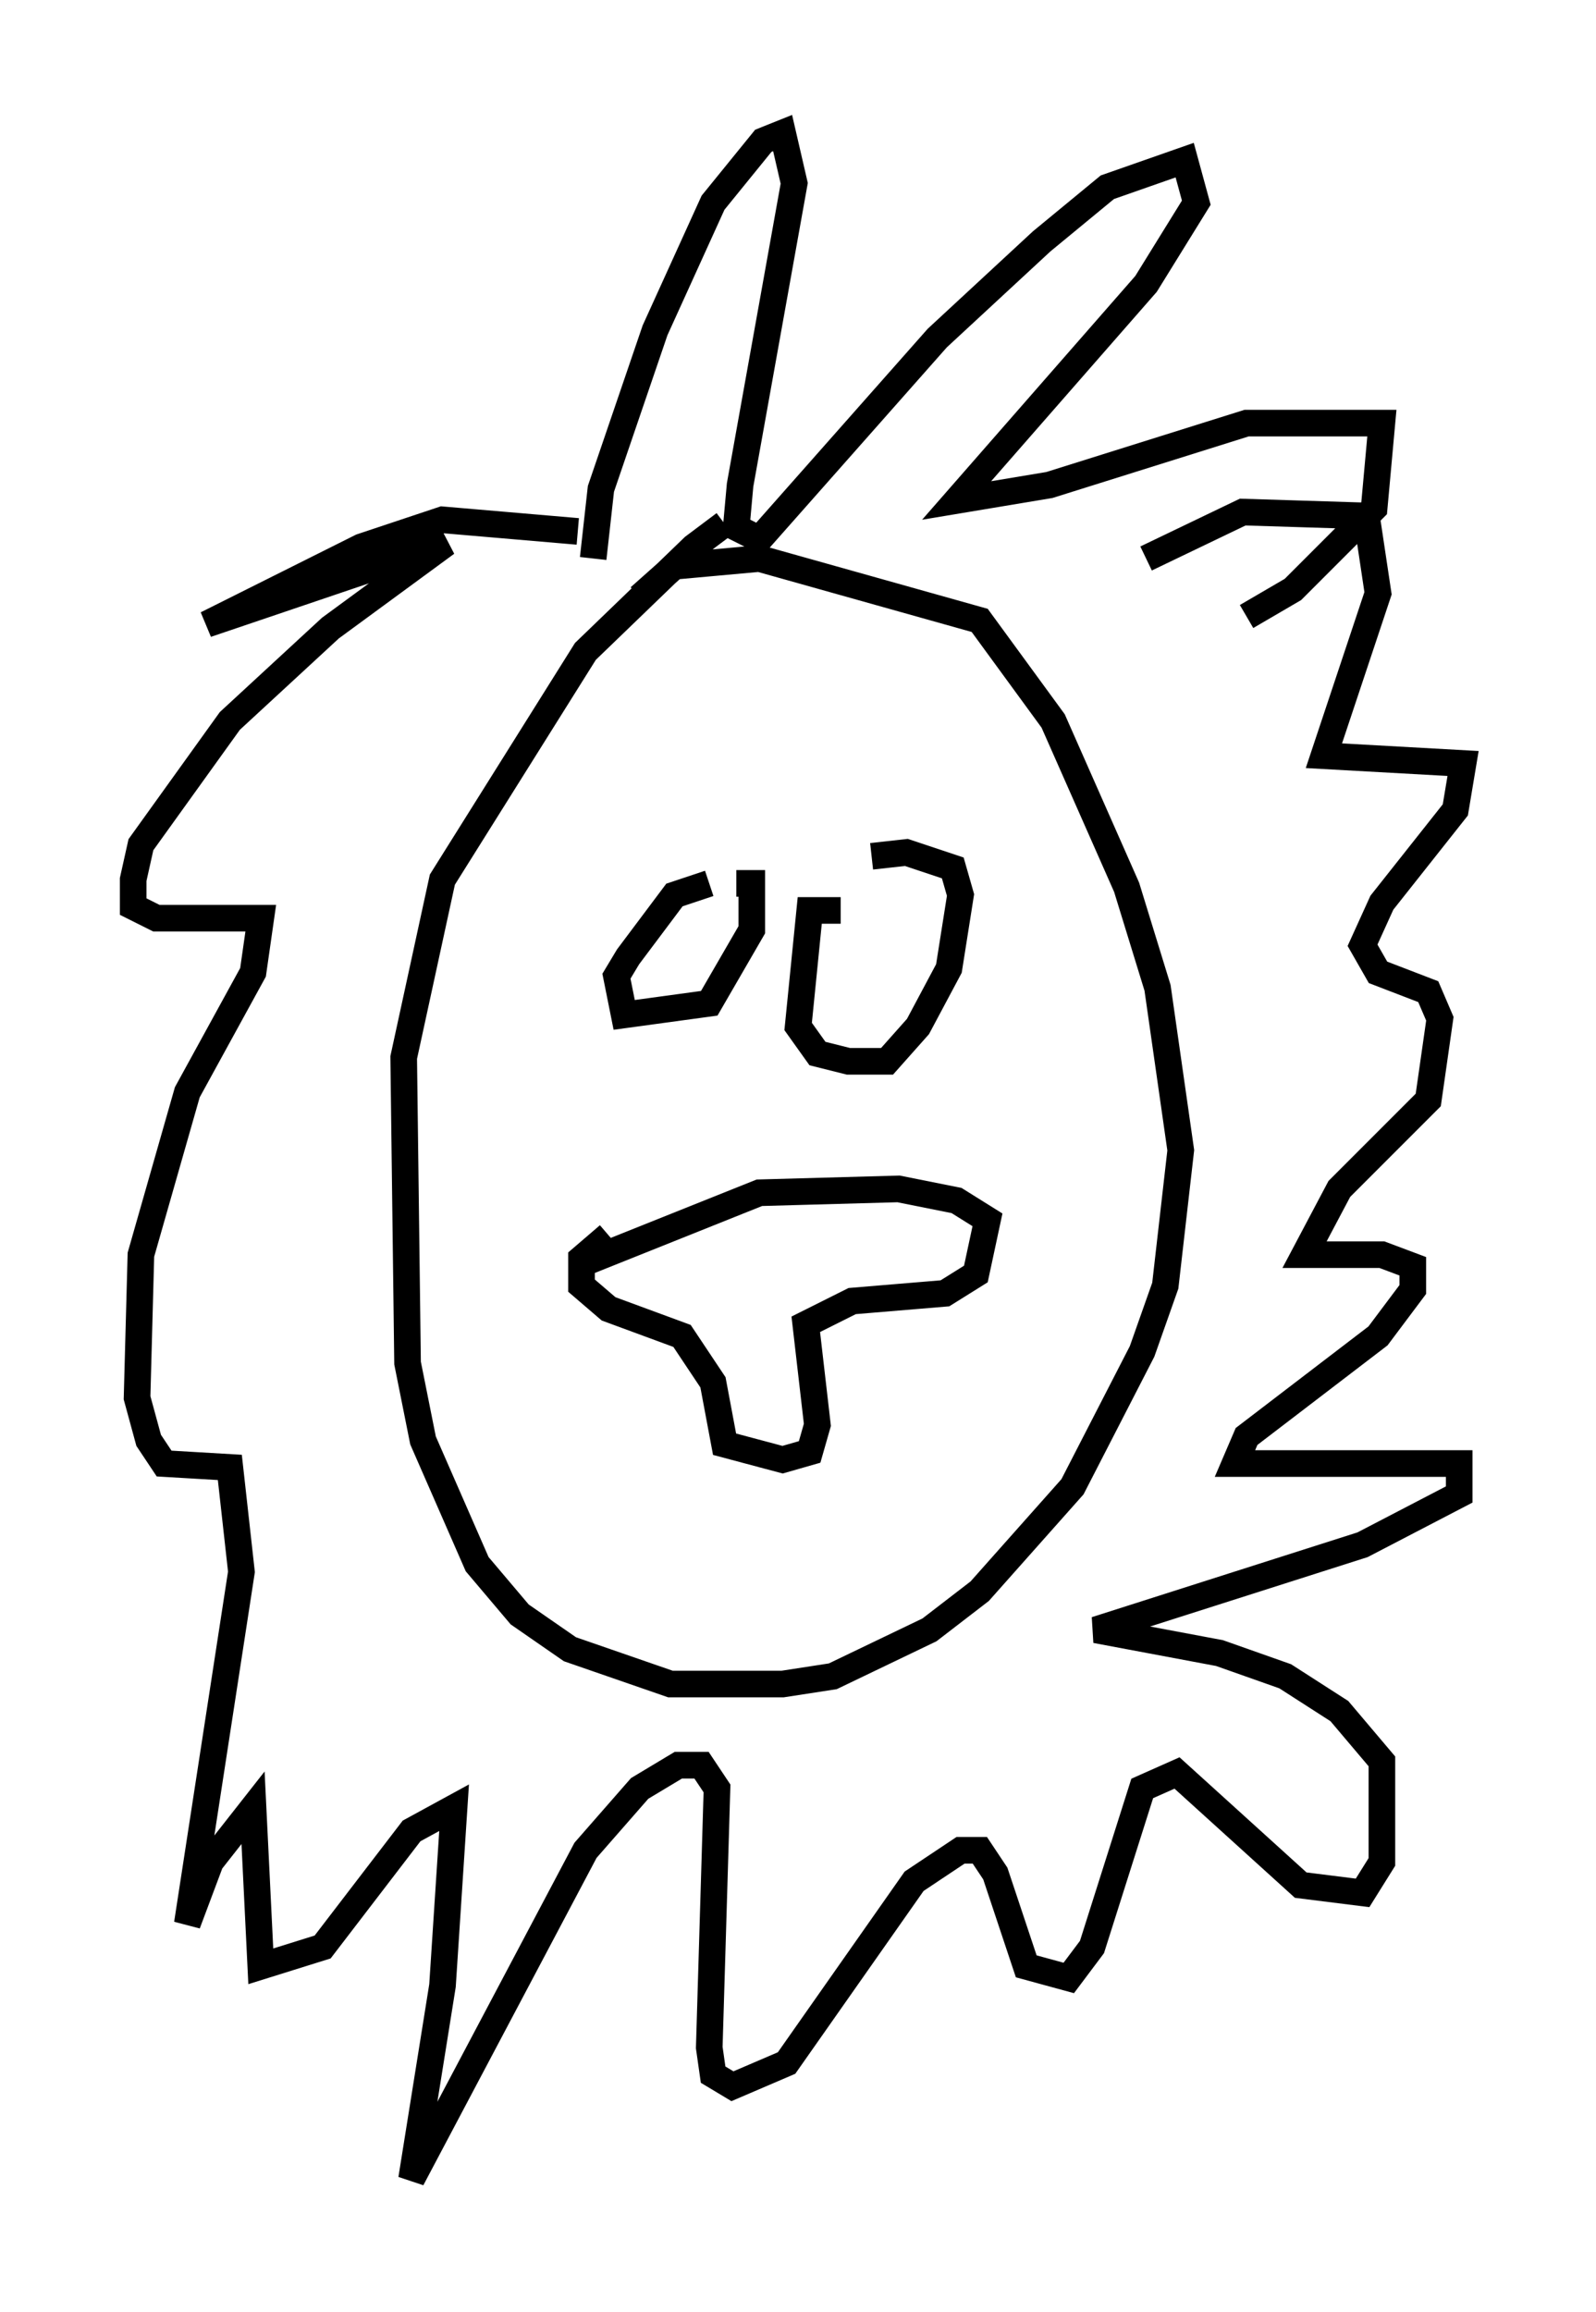 <?xml version="1.0" encoding="utf-8" ?>
<svg baseProfile="full" height="86.838" version="1.1" width="59.966" xmlns="http://www.w3.org/2000/svg" xmlns:ev="http://www.w3.org/2001/xml-events" xmlns:xlink="http://www.w3.org/1999/xlink"><defs /><rect fill="white" height="86.838" width="59.966" x="0" y="0" /><path d="M28.531, 19.38 m-1.307, 0.291 l-1.162, 0.872 -4.067, 3.922 l-5.374, 8.57 -1.453, 6.682 l0.145, 11.475 0.581, 2.905 l2.034, 4.648 1.598, 1.888 l1.888, 1.307 3.777, 1.307 l4.212, 0.0 1.888, -0.291 l3.631, -1.743 1.888, -1.453 l3.486, -3.922 2.615, -5.084 l0.872, -2.469 0.581, -5.084 l-0.872, -6.101 -1.162, -3.777 l-2.76, -6.246 -2.76, -3.777 l-8.279, -2.324 -3.196, 0.291 l-1.307, 1.162 m-1.162, 23.966 l-1.017, 0.872 0.0, 1.017 l1.017, 0.872 2.76, 1.017 l1.162, 1.743 0.436, 2.324 l2.179, 0.581 1.017, -0.291 l0.291, -1.017 -0.436, -3.777 l1.743, -0.872 3.486, -0.291 l1.162, -0.726 0.436, -2.034 l-1.162, -0.726 -2.179, -0.436 l-5.229, 0.145 -6.536, 2.615 m0.291, -26.436 l0.291, -2.615 2.034, -5.955 l2.179, -4.793 1.888, -2.324 l0.726, -0.291 0.436, 1.888 l-2.034, 11.33 -0.145, 1.598 l0.872, 0.436 6.682, -7.553 l3.922, -3.631 2.469, -2.034 l2.905, -1.017 0.436, 1.598 l-1.888, 3.05 -7.117, 8.134 l3.486, -0.581 7.408, -2.324 l5.084, 0.0 -0.291, 3.196 l-3.05, 3.05 -1.743, 1.017 m-25.128, -3.196 l-5.084, -0.436 -3.05, 1.017 l-5.81, 2.905 9.006, -3.05 l-4.358, 3.196 -3.777, 3.486 l-3.341, 4.648 -0.291, 1.307 l0.0, 1.017 0.872, 0.436 l3.922, 0.0 -0.291, 2.034 l-2.469, 4.503 -1.743, 6.101 l-0.145, 5.374 0.436, 1.598 l0.581, 0.872 2.469, 0.145 l0.436, 3.922 -2.034, 13.218 l0.872, -2.324 1.598, -2.034 l0.291, 5.955 2.324, -0.726 l3.341, -4.358 1.598, -0.872 l-0.436, 6.682 -1.162, 7.263 l6.536, -12.346 2.034, -2.324 l1.453, -0.872 0.872, 0.0 l0.581, 0.872 -0.291, 9.732 l0.145, 1.017 0.726, 0.436 l2.034, -0.872 4.793, -6.827 l1.743, -1.162 0.726, 0.0 l0.581, 0.872 1.162, 3.486 l1.598, 0.436 0.872, -1.162 l1.888, -5.955 1.307, -0.581 l4.648, 4.212 2.324, 0.291 l0.726, -1.162 0.0, -3.777 l-1.598, -1.888 -2.034, -1.307 l-2.469, -0.872 -4.648, -0.872 l10.022, -3.196 3.631, -1.888 l0.0, -1.162 -8.425, 0.0 l0.436, -1.017 4.939, -3.777 l1.307, -1.743 0.0, -0.872 l-1.162, -0.436 -2.905, 0.0 l1.307, -2.469 3.341, -3.341 l0.436, -3.05 -0.436, -1.017 l-1.888, -0.726 -0.581, -1.017 l0.726, -1.598 2.76, -3.486 l0.291, -1.743 -5.229, -0.291 l2.034, -6.101 -0.436, -2.905 l-4.648, -0.145 -3.631, 1.743 m-11.475, 13.218 l-1.162, 0.0 -0.436, 4.358 l0.726, 1.017 1.162, 0.291 l1.453, 0.0 1.162, -1.307 l1.162, -2.179 0.436, -2.76 l-0.291, -1.017 -1.743, -0.581 l-1.307, 0.145 m-6.101, 1.017 l-1.307, 0.436 -1.743, 2.324 l-0.436, 0.726 0.291, 1.453 l3.196, -0.436 1.598, -2.76 l0.0, -1.743 -0.581, 0.0 " fill="none" stroke="black" stroke-width="1" /></svg>